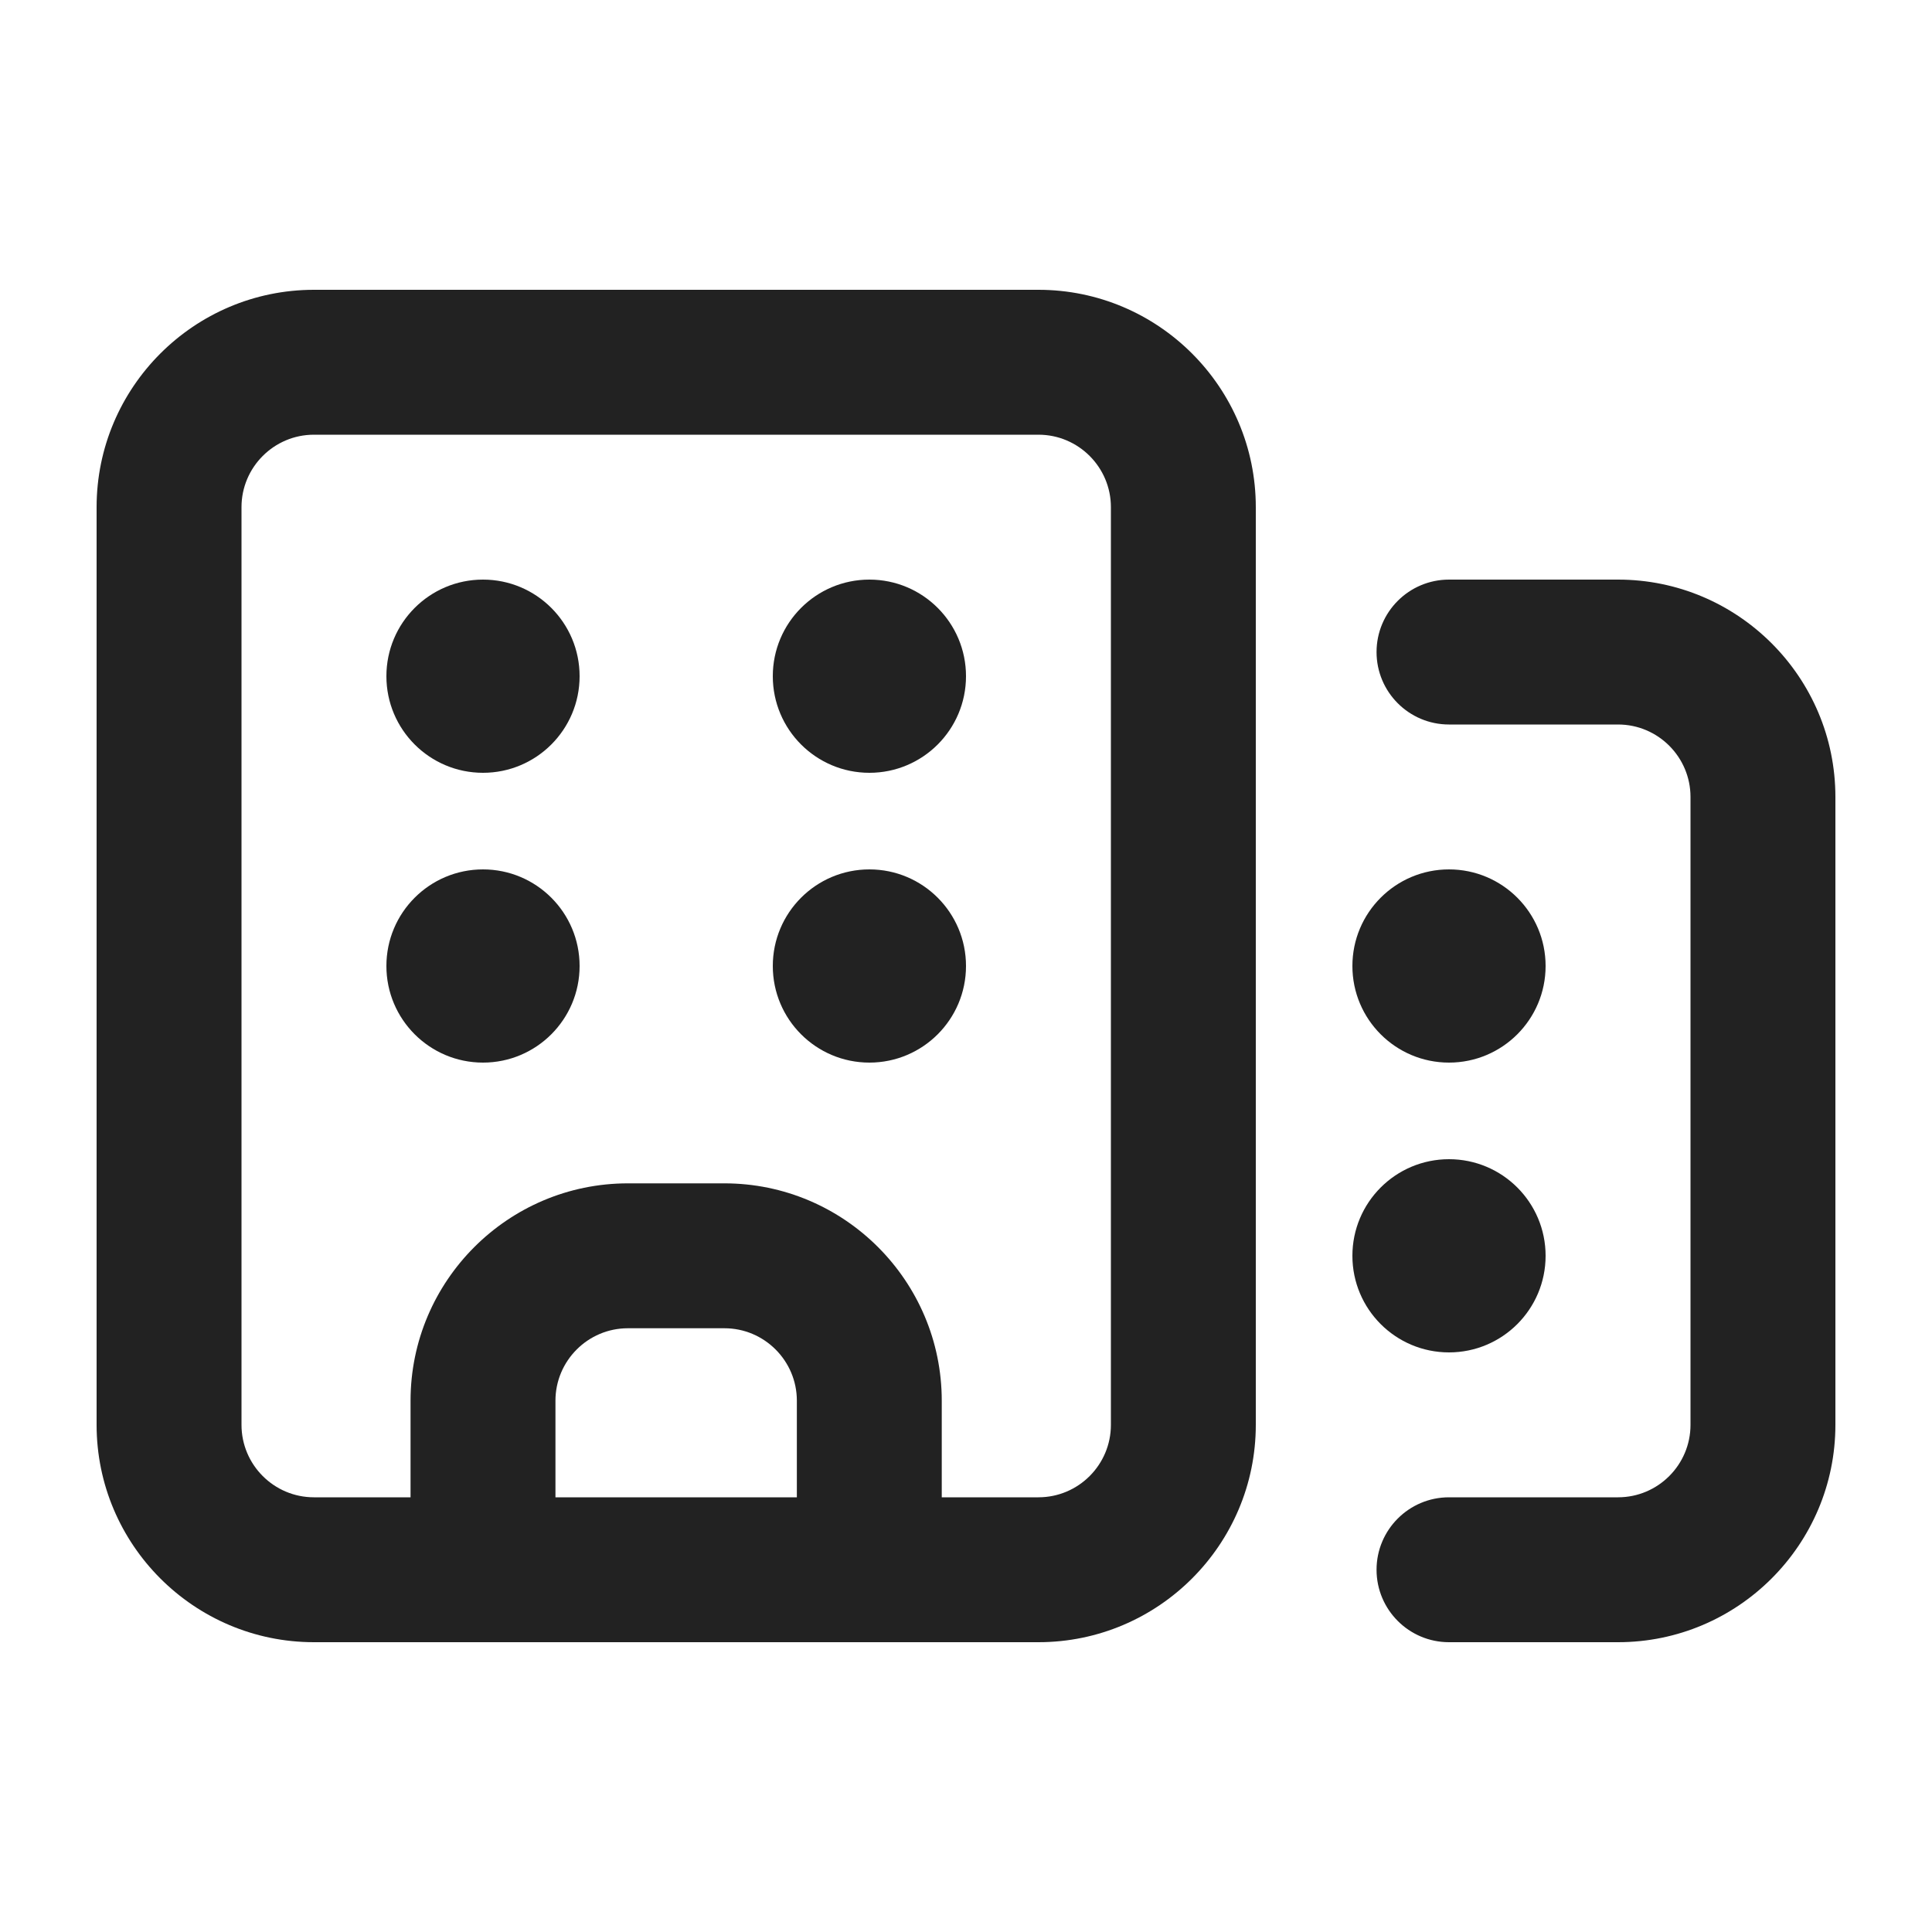 <svg xmlns="http://www.w3.org/2000/svg" width="20" height="20" viewBox="0 0 20 20"><path fill="#222" d="m16.75,17h-1.75c-.414,0-.75-.336-.75-.75s.336-.75.75-.75h1.75c.414,0,.75-.337.75-.75v-6.5c0-.413-.336-.75-.75-.75h-1.75c-.414,0-.75-.336-.75-.75s.336-.75.75-.75h1.75c1.241,0,2.25,1.01,2.25,2.25v6.5c0,1.24-1.01,2.25-2.25,2.25Z"/><circle cx="9" cy="7" r="1" fill="#222"/><circle cx="5" cy="10" r="1" fill="#222"/><circle cx="5" cy="7" r="1" fill="#222"/><path fill="#222" d="m10.75,3H3.25c-1.241,0-2.25,1.01-2.25,2.25v9.5c0,1.24,1.009,2.25,2.25,2.25h7.5c1.241,0,2.25-1.01,2.25-2.25V5.25c0-1.24-1.009-2.25-2.25-2.25Zm-2.501,12.5h-2.499v-1c0-.413.336-.75.75-.75h.999c.414,0,.75.337.75.75v1Zm3.251-.75c0,.413-.336.75-.75.75h-1.001v-1c0-1.24-1.009-2.25-2.25-2.25h-.999c-1.241,0-2.25,1.01-2.25,2.25v1h-1c-.414,0-.75-.337-.75-.75V5.25c0-.413.336-.75.75-.75h7.5c.414,0,.75.337.75.75v9.5Z"/><circle cx="9" cy="10" r="1" fill="#222"/><circle cx="15" cy="10" r="1" fill="#222"/><circle cx="15" cy="13" r="1" fill="#222"/></svg>